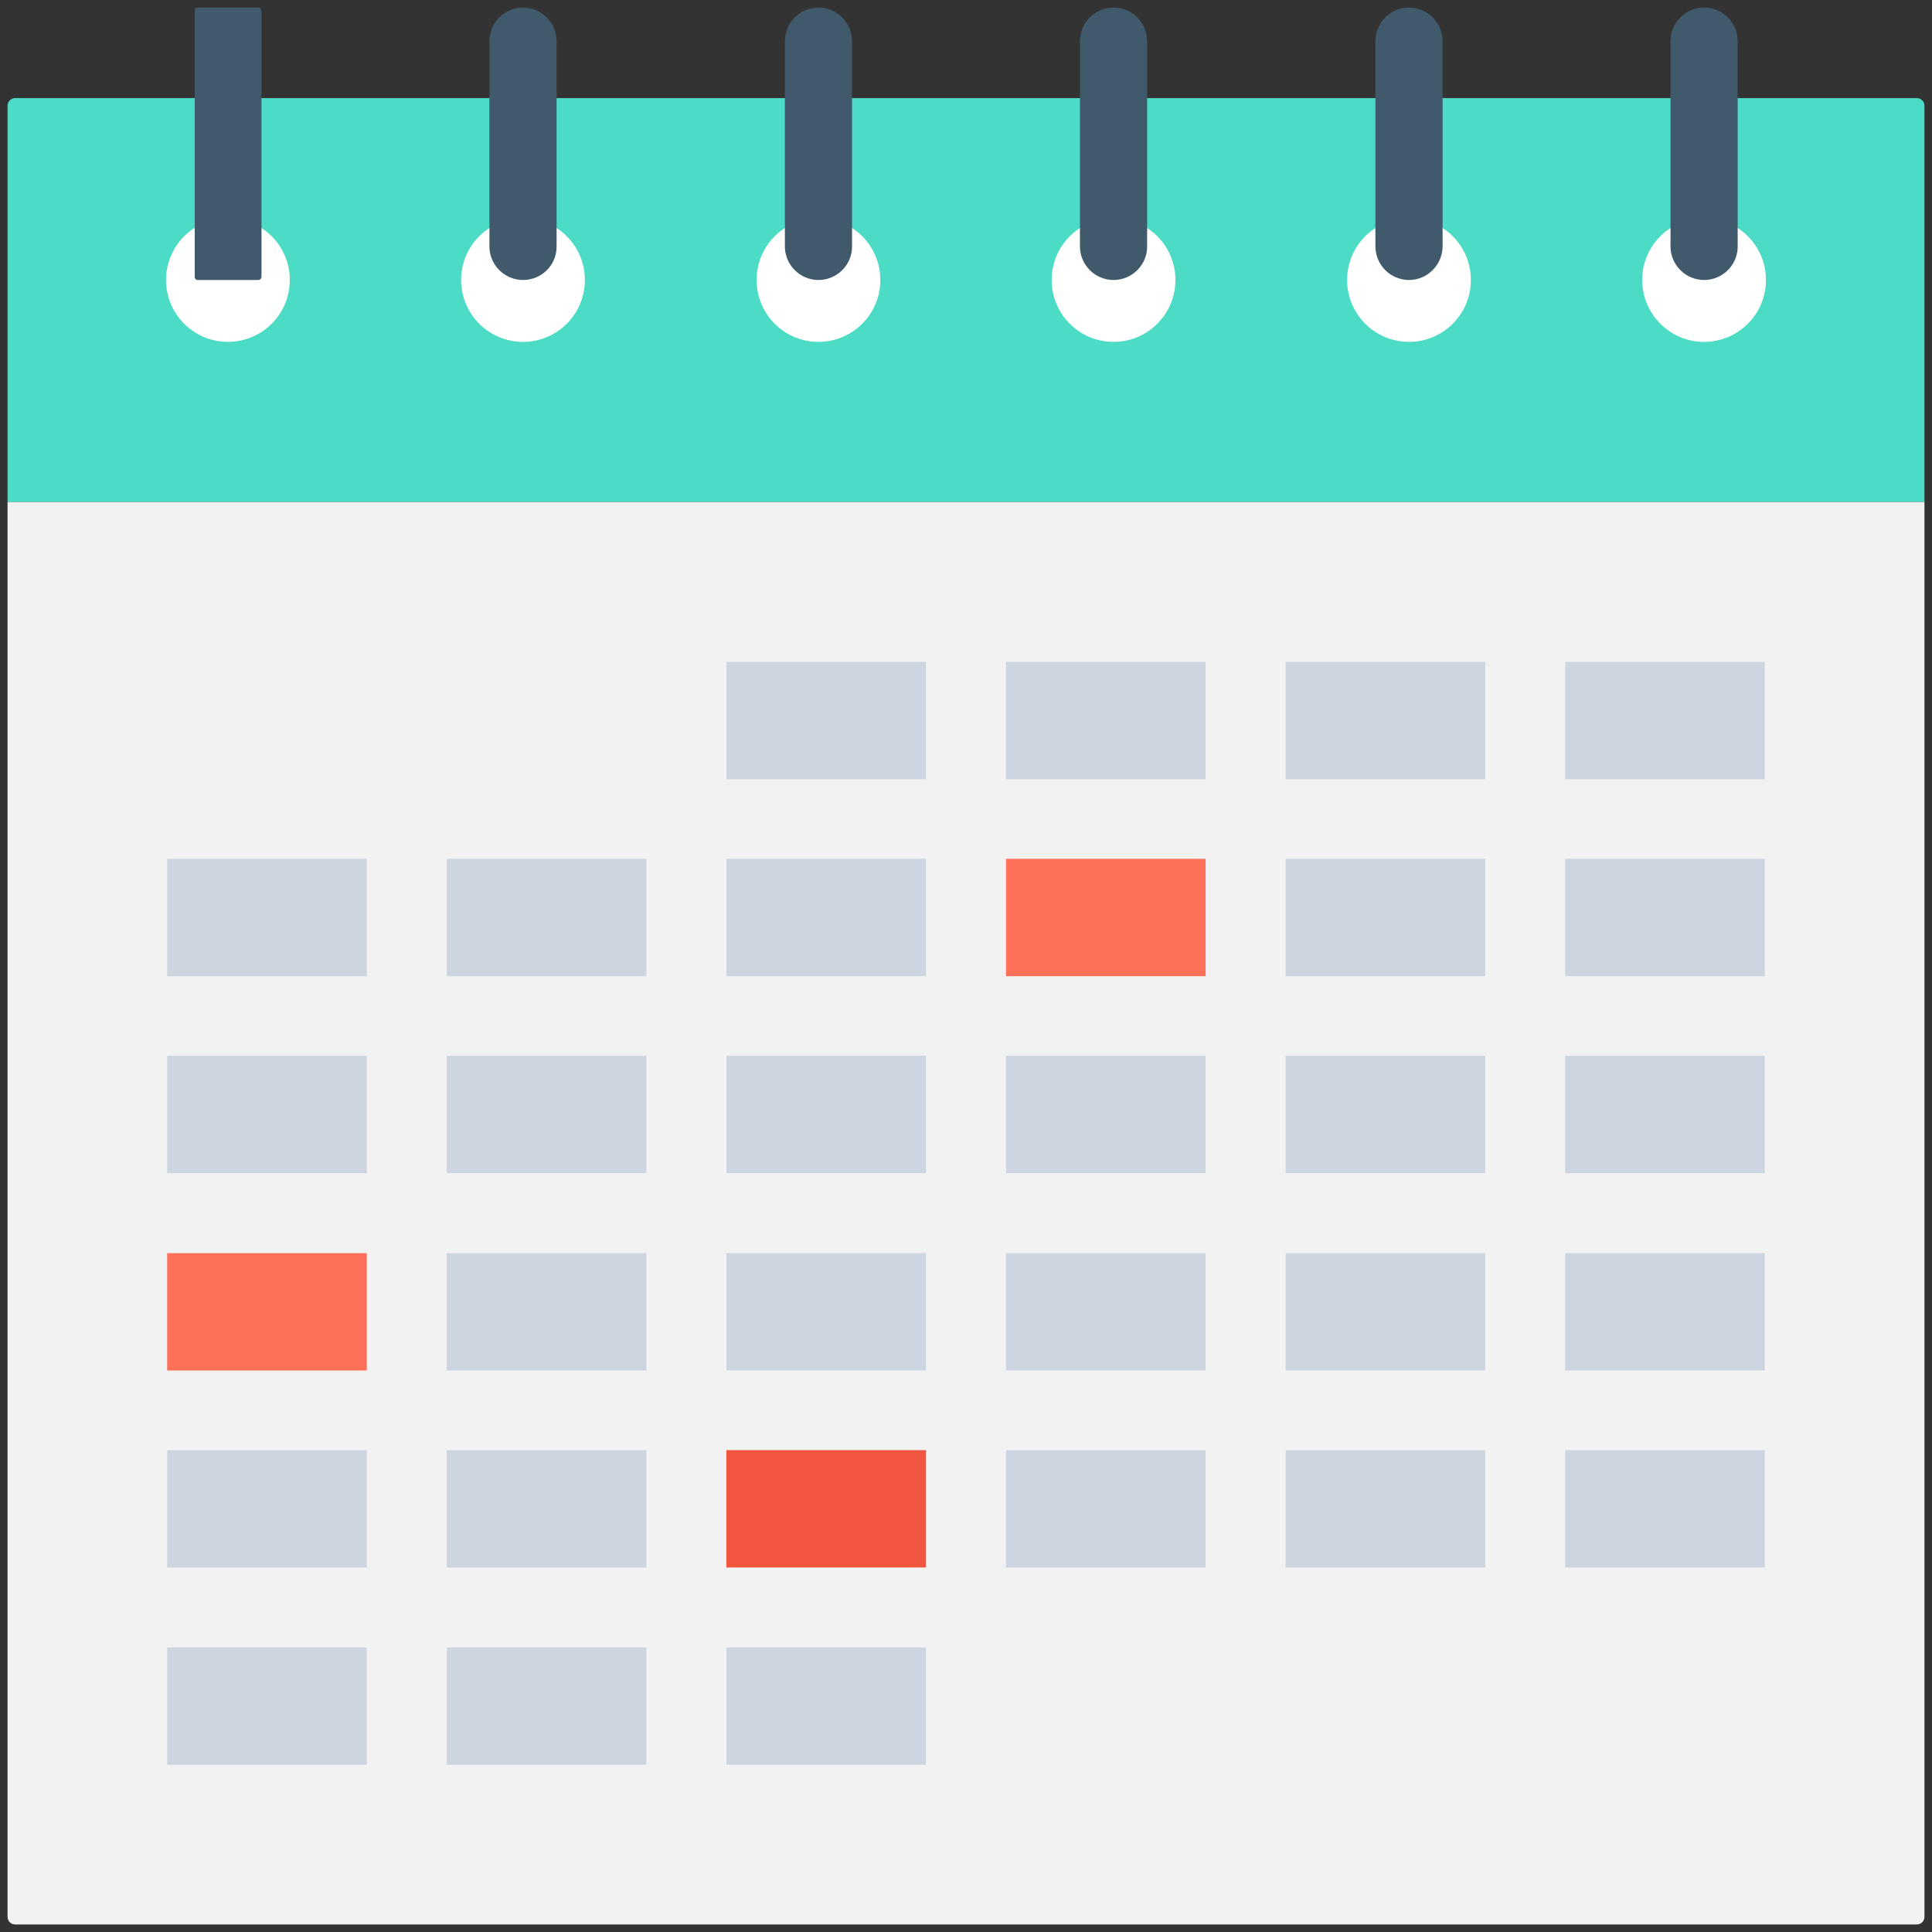 <?xml version="1.0" encoding="utf-8"?>
<!-- Generator: Adobe Illustrator 18.0.0, SVG Export Plug-In . SVG Version: 6.00 Build 0)  -->
<!DOCTYPE svg PUBLIC "-//W3C//DTD SVG 1.1//EN" "http://www.w3.org/Graphics/SVG/1.1/DTD/svg11.dtd">
<svg version="1.1" id="Layer_1" xmlns="http://www.w3.org/2000/svg" xmlns:xlink="http://www.w3.org/1999/xlink" x="0px" y="0px"
	 viewBox="0 0 512 512" enable-background="new 0 0 512 512" xml:space="preserve">
<rect x="0" y="0" width="512" height="512" fill="#333333" stroke="none"/>
<g>
	<path fill="#F2F2F2" d="M508,510H4c-1.1,0-2-0.9-2-2V133h508v375C510,509.1,509.1,510,508,510z"/>
	<path fill="#4CDBC4" d="M508,26H4c-1.1,0-2,0.9-2,2v105h508V28C510,26.9,509.1,26,508,26z"/>
	<circle fill="#FFFFFF" cx="60.4" cy="74.2" r="16.4"/>
	<circle fill="#FFFFFF" cx="138.6" cy="74.2" r="16.4"/>
	<circle fill="#FFFFFF" cx="216.9" cy="74.2" r="16.4"/>
	<circle fill="#FFFFFF" cx="295.1" cy="74.2" r="16.4"/>
	<circle fill="#FFFFFF" cx="373.4" cy="74.2" r="16.4"/>
	<circle fill="#FFFFFF" cx="451.6" cy="74.2" r="16.4"/>
	<path fill="#40596B" d="M68.5,74.2H52.4c-0.5,0-0.8-0.4-0.8-0.8V2.8c0-0.5,0.4-0.8,0.8-0.8h16.1c0.5,0,0.8,0.4,0.8,0.8v70.5
		C69.3,73.8,68.9,74.2,68.5,74.2z"/>
	<path fill="#40596B" d="M138.6,74.2L138.6,74.2c-4.9,0-8.9-4-8.9-8.9V10.9c0-4.9,4-8.9,8.9-8.9l0,0c4.9,0,8.9,4,8.9,8.9v54.5
		C147.5,70.2,143.6,74.2,138.6,74.2z"/>
	<path fill="#40596B" d="M216.9,74.2L216.9,74.2c-4.9,0-8.9-4-8.9-8.9V10.9c0-4.9,4-8.9,8.9-8.9l0,0c4.9,0,8.9,4,8.9,8.9v54.5
		C225.8,70.2,221.8,74.2,216.9,74.2z"/>
	<path fill="#40596B" d="M295.1,74.2L295.1,74.2c-4.9,0-8.9-4-8.9-8.9V10.9c0-4.9,4-8.9,8.9-8.9l0,0c4.9,0,8.9,4,8.9,8.9v54.5
		C304,70.2,300,74.2,295.1,74.2z"/>
	<path fill="#40596B" d="M373.4,74.2L373.4,74.2c-4.9,0-8.9-4-8.9-8.9V10.9c0-4.9,4-8.9,8.9-8.9l0,0c4.9,0,8.9,4,8.9,8.9v54.5
		C382.2,70.2,378.3,74.2,373.4,74.2z"/>
	<path fill="#40596B" d="M451.6,74.2L451.6,74.2c-4.9,0-8.9-4-8.9-8.9V10.9c0-4.9,4-8.9,8.9-8.9l0,0c4.9,0,8.9,4,8.9,8.9v54.5
		C460.5,70.2,456.5,74.2,451.6,74.2z"/>
	<rect x="192.5" y="175.4" fill="#CDD6E0" width="52.9" height="31.1"/>
	<rect x="266.6" y="175.4" fill="#CDD6E0" width="52.9" height="31.1"/>
	<rect x="340.7" y="175.4" fill="#CDD6E0" width="52.9" height="31.1"/>
	<rect x="414.8" y="175.4" fill="#CDD6E0" width="52.9" height="31.1"/>
	<rect x="44.3" y="227.6" fill="#CDD6E0" width="52.9" height="31.1"/>
	<rect x="118.4" y="227.6" fill="#CDD6E0" width="52.9" height="31.1"/>
	<rect x="192.5" y="227.6" fill="#CDD6E0" width="52.9" height="31.1"/>
	<rect x="266.6" y="227.6" fill="#FF7058" width="52.9" height="31.1"/>
	<rect x="340.7" y="227.6" fill="#CDD6E0" width="52.9" height="31.1"/>
	<rect x="414.8" y="227.6" fill="#CDD6E0" width="52.9" height="31.1"/>
	<rect x="44.3" y="279.8" fill="#CDD6E0" width="52.9" height="31.1"/>
	<rect x="118.4" y="279.8" fill="#CDD6E0" width="52.9" height="31.1"/>
	<rect x="192.5" y="279.8" fill="#CDD6E0" width="52.9" height="31.1"/>
	<rect x="266.6" y="279.8" fill="#CDD6E0" width="52.9" height="31.1"/>
	<rect x="340.7" y="279.8" fill="#CDD6E0" width="52.9" height="31.1"/>
	<rect x="414.8" y="279.8" fill="#CDD6E0" width="52.9" height="31.1"/>
	<rect x="44.3" y="332.1" fill="#FF7058" width="52.9" height="31.1"/>
	<rect x="118.4" y="332.1" fill="#CDD6E0" width="52.9" height="31.1"/>
	<rect x="192.5" y="332.1" fill="#CDD6E0" width="52.9" height="31.1"/>
	<rect x="266.6" y="332.1" fill="#CDD6E0" width="52.9" height="31.1"/>
	<rect x="340.7" y="332.1" fill="#CDD6E0" width="52.9" height="31.1"/>
	<rect x="414.8" y="332.1" fill="#CDD6E0" width="52.9" height="31.1"/>
	<rect x="44.3" y="384.3" fill="#CDD6E0" width="52.9" height="31.1"/>
	<rect x="118.4" y="384.3" fill="#CDD6E0" width="52.9" height="31.1"/>
	<rect x="192.5" y="384.3" fill="#F1543F" width="52.9" height="31.1"/>
	<rect x="266.6" y="384.3" fill="#CDD6E0" width="52.9" height="31.1"/>
	<rect x="340.7" y="384.3" fill="#CDD6E0" width="52.9" height="31.1"/>
	<rect x="414.8" y="384.3" fill="#CDD6E0" width="52.9" height="31.1"/>
	<rect x="44.3" y="436.6" fill="#CDD6E0" width="52.9" height="31.1"/>
	<rect x="118.4" y="436.6" fill="#CDD6E0" width="52.9" height="31.1"/>
	<rect x="192.5" y="436.6" fill="#CDD6E0" width="52.9" height="31.1"/>
</g>
</svg>

